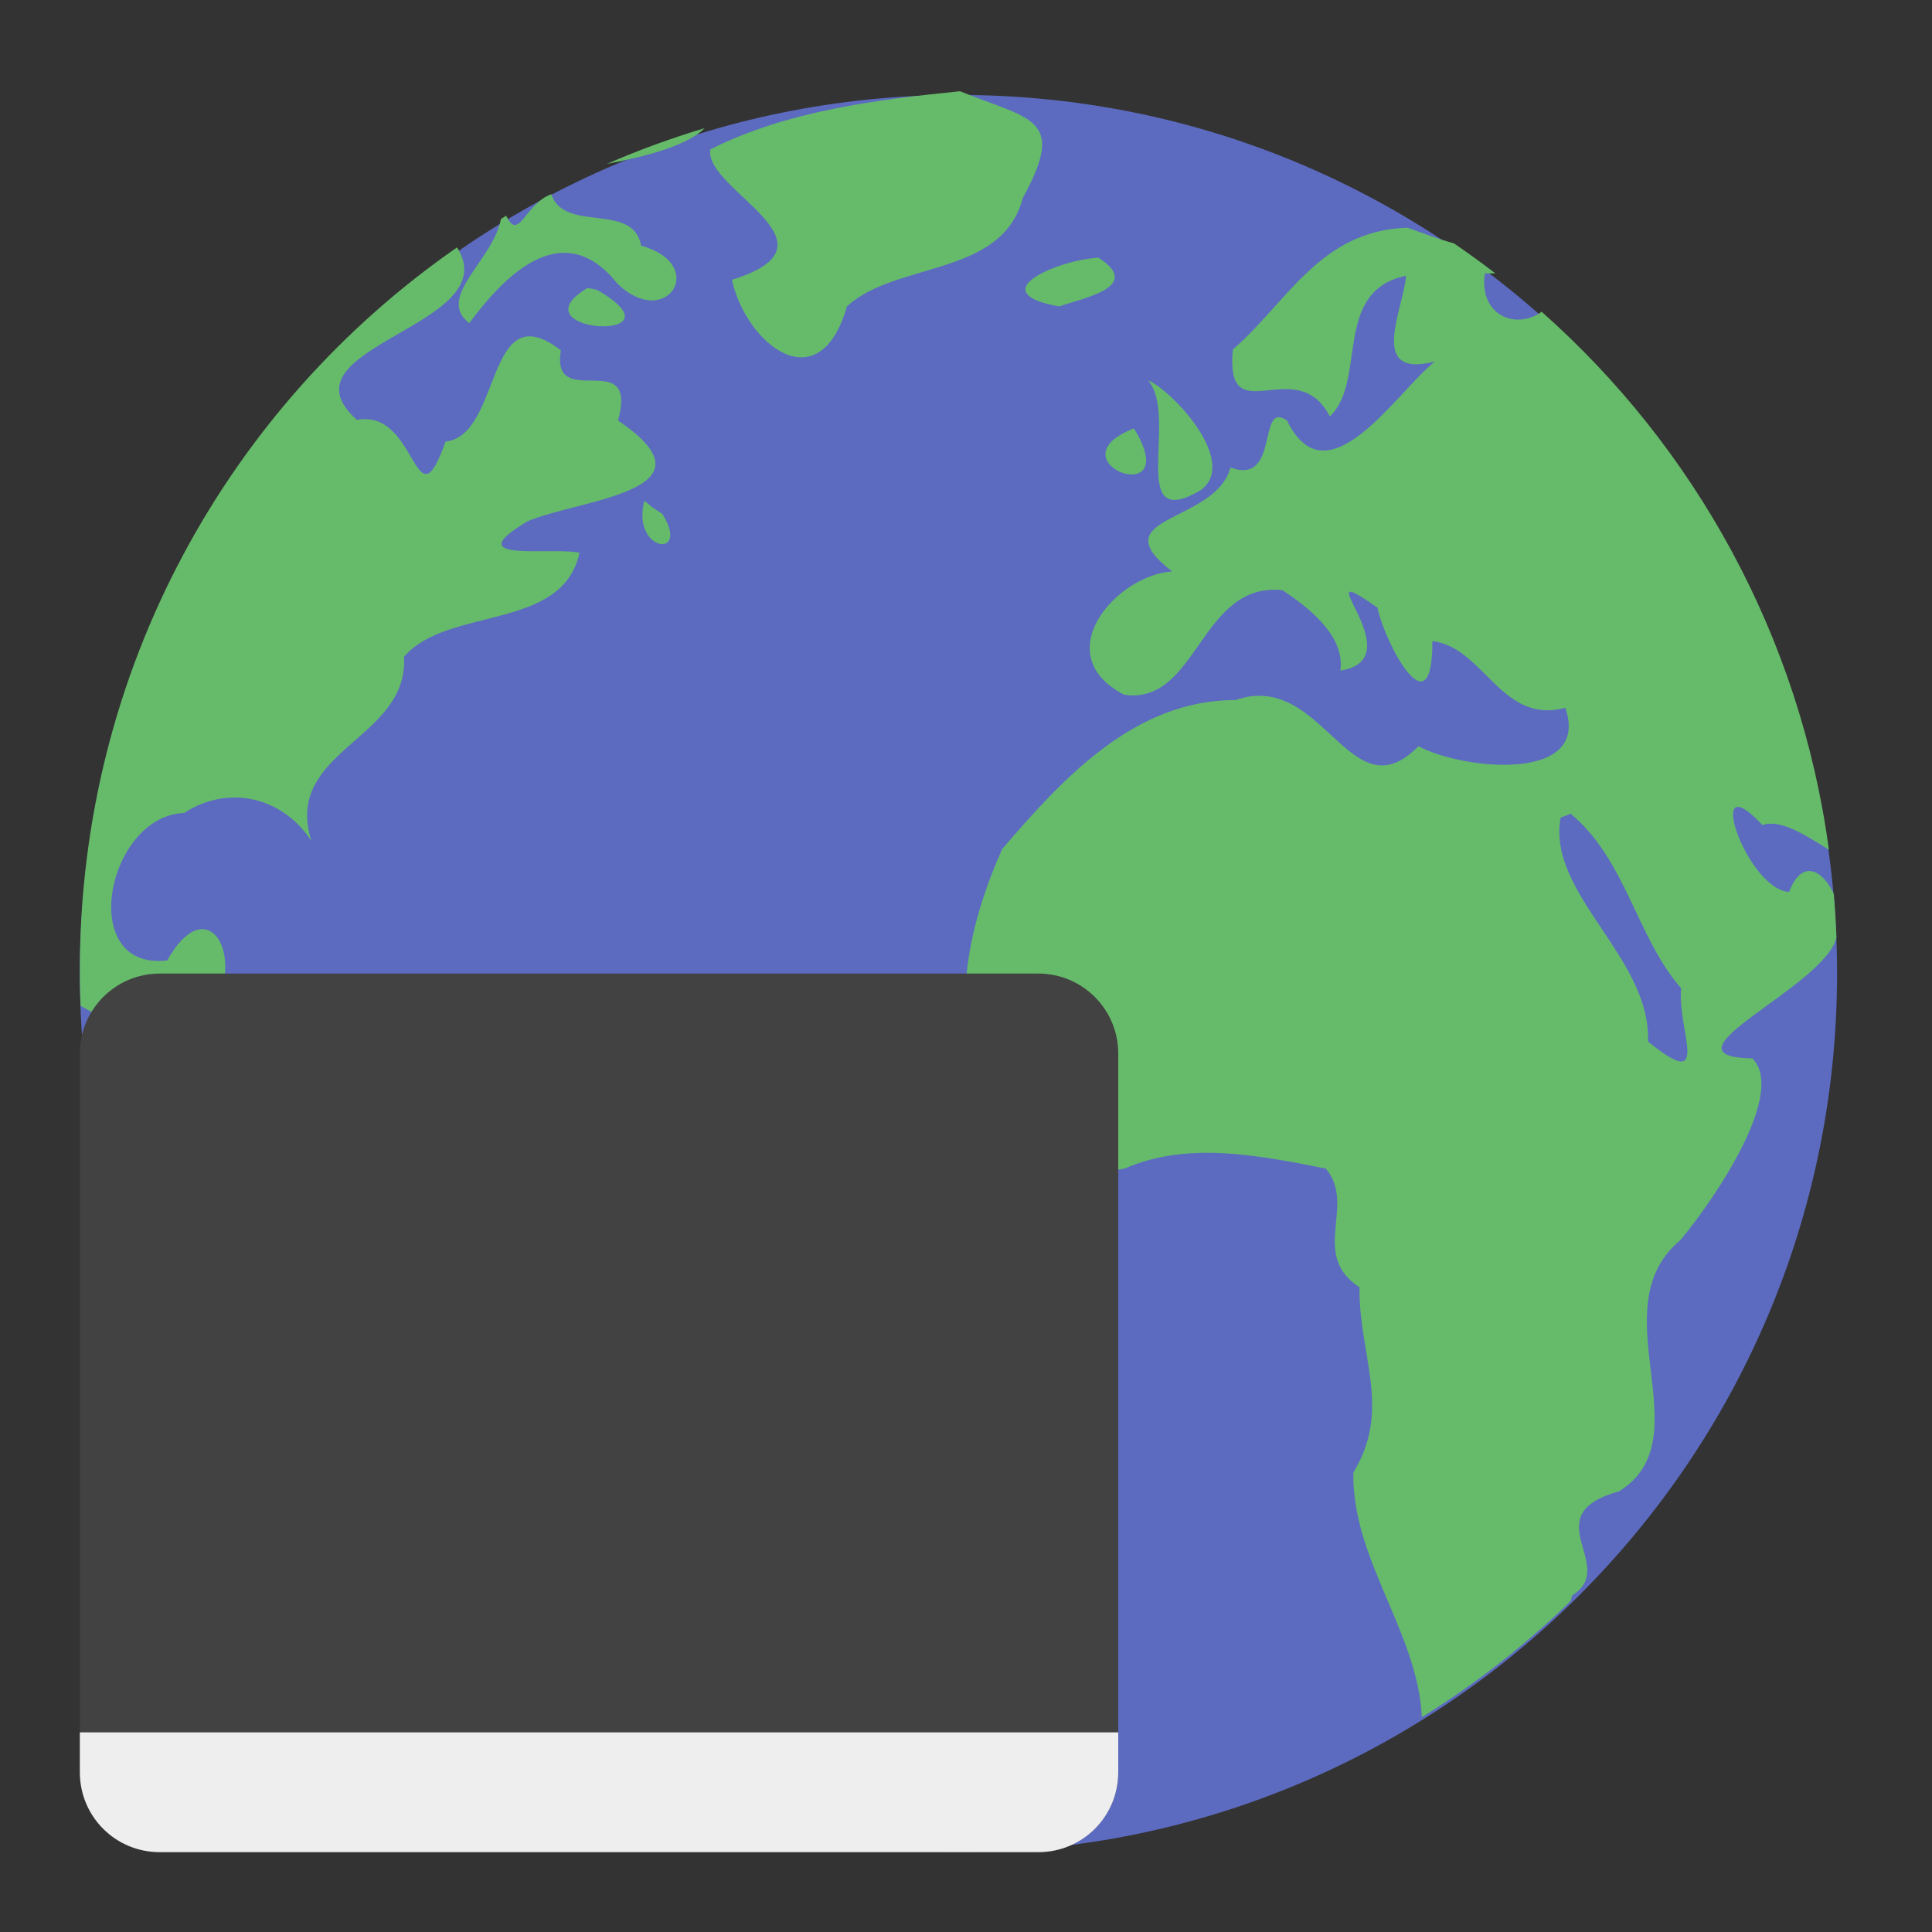 <?xml version="1.0" encoding="UTF-8"?>
<svg xmlns="http://www.w3.org/2000/svg" xmlns:xlink="http://www.w3.org/1999/xlink" width="64px" height="64px" viewBox="0 0 64 64" version="1.1">
<rect x="0" y="0" width="64" height="64" fill="#333333" stroke="none"/>
<g id="surface1">
<path style=" stroke:none;fill-rule:nonzero;fill:rgb(36.078%,41.961%,75.294%);fill-opacity:1;" d="M 31.75 3.145 C 47.824 3.145 60.855 16.176 60.855 32.25 C 60.855 48.324 47.824 61.355 31.75 61.355 C 15.676 61.355 2.645 48.324 2.645 32.25 C 2.645 16.176 15.676 3.145 31.75 3.145 Z M 31.75 3.145 "/>
<path style=" stroke:none;fill-rule:nonzero;fill:rgb(40%,73.333%,41.569%);fill-opacity:1;" d="M 31.797 3.023 C 28.996 3.305 26.051 3.68 23.531 4.949 C 23.312 6.297 28.109 8.07 24.246 9.27 C 24.719 11.402 27.137 13.34 28.055 10.152 C 29.672 8.652 33.195 9.184 33.879 6.562 C 35.352 3.879 34.137 3.973 31.801 3.023 C 31.801 3.023 31.797 3.023 31.797 3.023 Z M 23.34 4.246 C 22.234 4.578 21.152 4.973 20.105 5.43 C 21.312 5.199 22.77 4.836 23.34 4.246 Z M 18.262 6.434 C 17.387 6.75 17.188 8.031 16.77 7.145 C 16.711 7.18 16.652 7.219 16.594 7.254 C 16.344 8.621 14.418 9.855 15.547 10.703 C 16.586 9.301 18.578 7.059 20.438 9.379 C 22.059 10.984 23.504 8.77 21.238 8.137 C 20.973 6.676 18.695 7.734 18.262 6.434 Z M 46.625 7.543 C 43.719 7.637 42.656 10.004 40.84 11.578 C 40.574 14.395 42.941 11.648 44.051 13.793 C 45.305 12.613 44.117 9.648 46.578 9.133 C 46.496 10.25 45.281 12.551 47.531 11.977 C 46.246 13 43.965 16.668 42.633 13.93 C 41.633 13.238 42.418 16.098 40.762 15.488 C 40.258 17.355 36.414 17.07 38.828 18.93 C 36.961 19.055 34.691 21.691 37.234 23.012 C 39.672 23.383 39.75 19.258 42.484 19.551 C 43.699 20.348 44.535 21.227 44.402 22.215 C 46.906 21.824 43.027 18.293 45.629 20.129 C 45.898 21.367 47.461 24.266 47.449 21.238 C 49.156 21.43 49.734 24.023 51.852 23.445 C 52.719 25.938 48.461 25.512 46.988 24.719 C 44.715 27.043 43.832 22.172 40.926 23.191 C 37.59 23.184 35.215 25.777 33.199 28.125 C 32.312 30.117 31.785 32.184 32.031 34.242 C 32.785 36.242 35.66 39.207 37.289 38.695 C 39.312 37.836 41.508 38.227 43.922 38.711 C 44.945 39.941 43.367 41.547 45.035 42.645 C 45.008 44.906 46.117 46.672 44.832 48.777 C 44.781 51.672 46.961 54.047 47.102 56.883 C 48.887 55.777 50.539 54.484 52.035 53.031 C 52.051 52.973 52.062 52.914 52.074 52.852 C 53.648 51.883 50.789 50.195 53.633 49.402 C 56.465 47.645 52.934 43.348 55.668 41.078 C 56.887 39.605 59.164 36.188 58.051 35.062 C 54.758 35 60.469 32.691 60.836 31.047 C 60.816 30.566 60.789 30.09 60.746 29.613 C 60.414 28.867 59.703 28.395 59.266 29.547 C 57.855 29.461 56.387 25.184 58.383 27.332 C 58.992 27.117 59.844 27.688 60.586 28.152 C 59.629 21.074 56.145 14.824 51.07 10.328 C 50.215 10.945 48.98 10.441 49.188 9.055 C 49.312 9.059 49.426 9.059 49.535 9.055 C 49.086 8.711 48.629 8.379 48.164 8.062 C 47.641 7.918 47.137 7.723 46.625 7.543 Z M 15.141 8.195 C 7.578 13.441 2.645 22.188 2.645 32.129 C 2.645 32.527 2.652 32.922 2.668 33.316 C 4.48 34.406 6.988 34.461 8.145 36.477 C 9.969 37.281 11.973 37.602 10.145 40.02 C 8.922 42.176 8.555 44.691 10.469 46.625 C 11.52 48.793 14.367 50.363 13.418 53.113 C 13.906 54.059 14.305 54.793 14.535 55.625 C 16.094 56.77 17.773 57.762 19.551 58.578 C 19.742 58.367 19.91 58.09 20.055 57.723 C 23.363 57.172 20.805 52.52 23.629 51.801 C 26.762 50.77 23.598 46.738 26.805 45.645 C 28.895 42.73 24.227 42.09 22.41 41.066 C 20.723 39.98 20.082 38.266 18.094 37.875 C 18.055 34.887 14.273 37.496 13.605 34.656 C 12.117 33.422 10.863 38.469 8.973 35.77 C 8.316 34.922 9.031 32.484 7.121 33.344 C 8.086 31.492 6.824 29.523 5.539 31.816 C 2.52 32.172 3.531 27.023 6.102 26.93 C 7.539 25.992 9.336 26.371 10.312 27.852 C 9.375 24.84 13.543 24.512 13.383 21.758 C 14.812 20.078 18.633 20.922 19.195 18.312 C 18.242 18.102 15.113 18.672 17.48 17.266 C 19.207 16.531 23.938 16.277 20.473 13.93 C 21.16 11.426 18.242 13.684 18.578 11.605 C 16.07 9.668 16.641 14.426 14.758 14.629 C 13.727 17.555 13.848 13.527 11.824 13.91 C 9.09 11.48 16.805 10.816 15.141 8.195 Z M 36.391 8.539 C 35.133 8.59 32.453 9.676 35.086 10.152 C 35.832 9.879 37.898 9.512 36.391 8.539 Z M 19.461 9.539 C 16.961 11.043 22.871 11.391 19.777 9.602 Z M 38.031 12.598 C 39.07 13.797 37.289 17.727 39.797 16.223 C 41.02 15.273 38.84 12.945 38.031 12.598 Z M 37.562 14.191 C 34.754 15.293 39.289 16.988 37.562 14.191 Z M 21.348 16.59 C 20.895 18.266 22.898 18.555 21.941 17.023 L 21.613 16.809 Z M 52.031 26.957 C 53.863 28.473 54.215 31.059 55.691 32.738 C 55.551 34.129 56.742 36.25 54.594 34.504 C 54.688 31.699 51.246 29.629 51.695 27.086 Z M 52.031 26.957 "/>
<path style=" stroke:none;fill-rule:nonzero;fill:rgb(25.882%,25.882%,25.882%);fill-opacity:1;" d="M 5.293 32.25 L 34.395 32.25 C 35.855 32.25 37.043 33.434 37.043 34.895 L 37.043 58.707 C 37.043 60.168 35.855 61.355 34.395 61.355 L 5.293 61.355 C 3.832 61.355 2.645 60.168 2.645 58.707 L 2.645 34.895 C 2.645 33.434 3.832 32.25 5.293 32.25 Z M 5.293 32.25 "/>
<path style=" stroke:none;fill-rule:nonzero;fill:rgb(93.333%,93.333%,93.333%);fill-opacity:1;" d="M 2.645 57.387 L 2.645 58.707 C 2.645 60.176 3.824 61.355 5.293 61.355 L 34.395 61.355 C 35.863 61.355 37.043 60.176 37.043 58.707 L 37.043 57.387 Z M 2.645 57.387 "/>
</g>
</svg>
